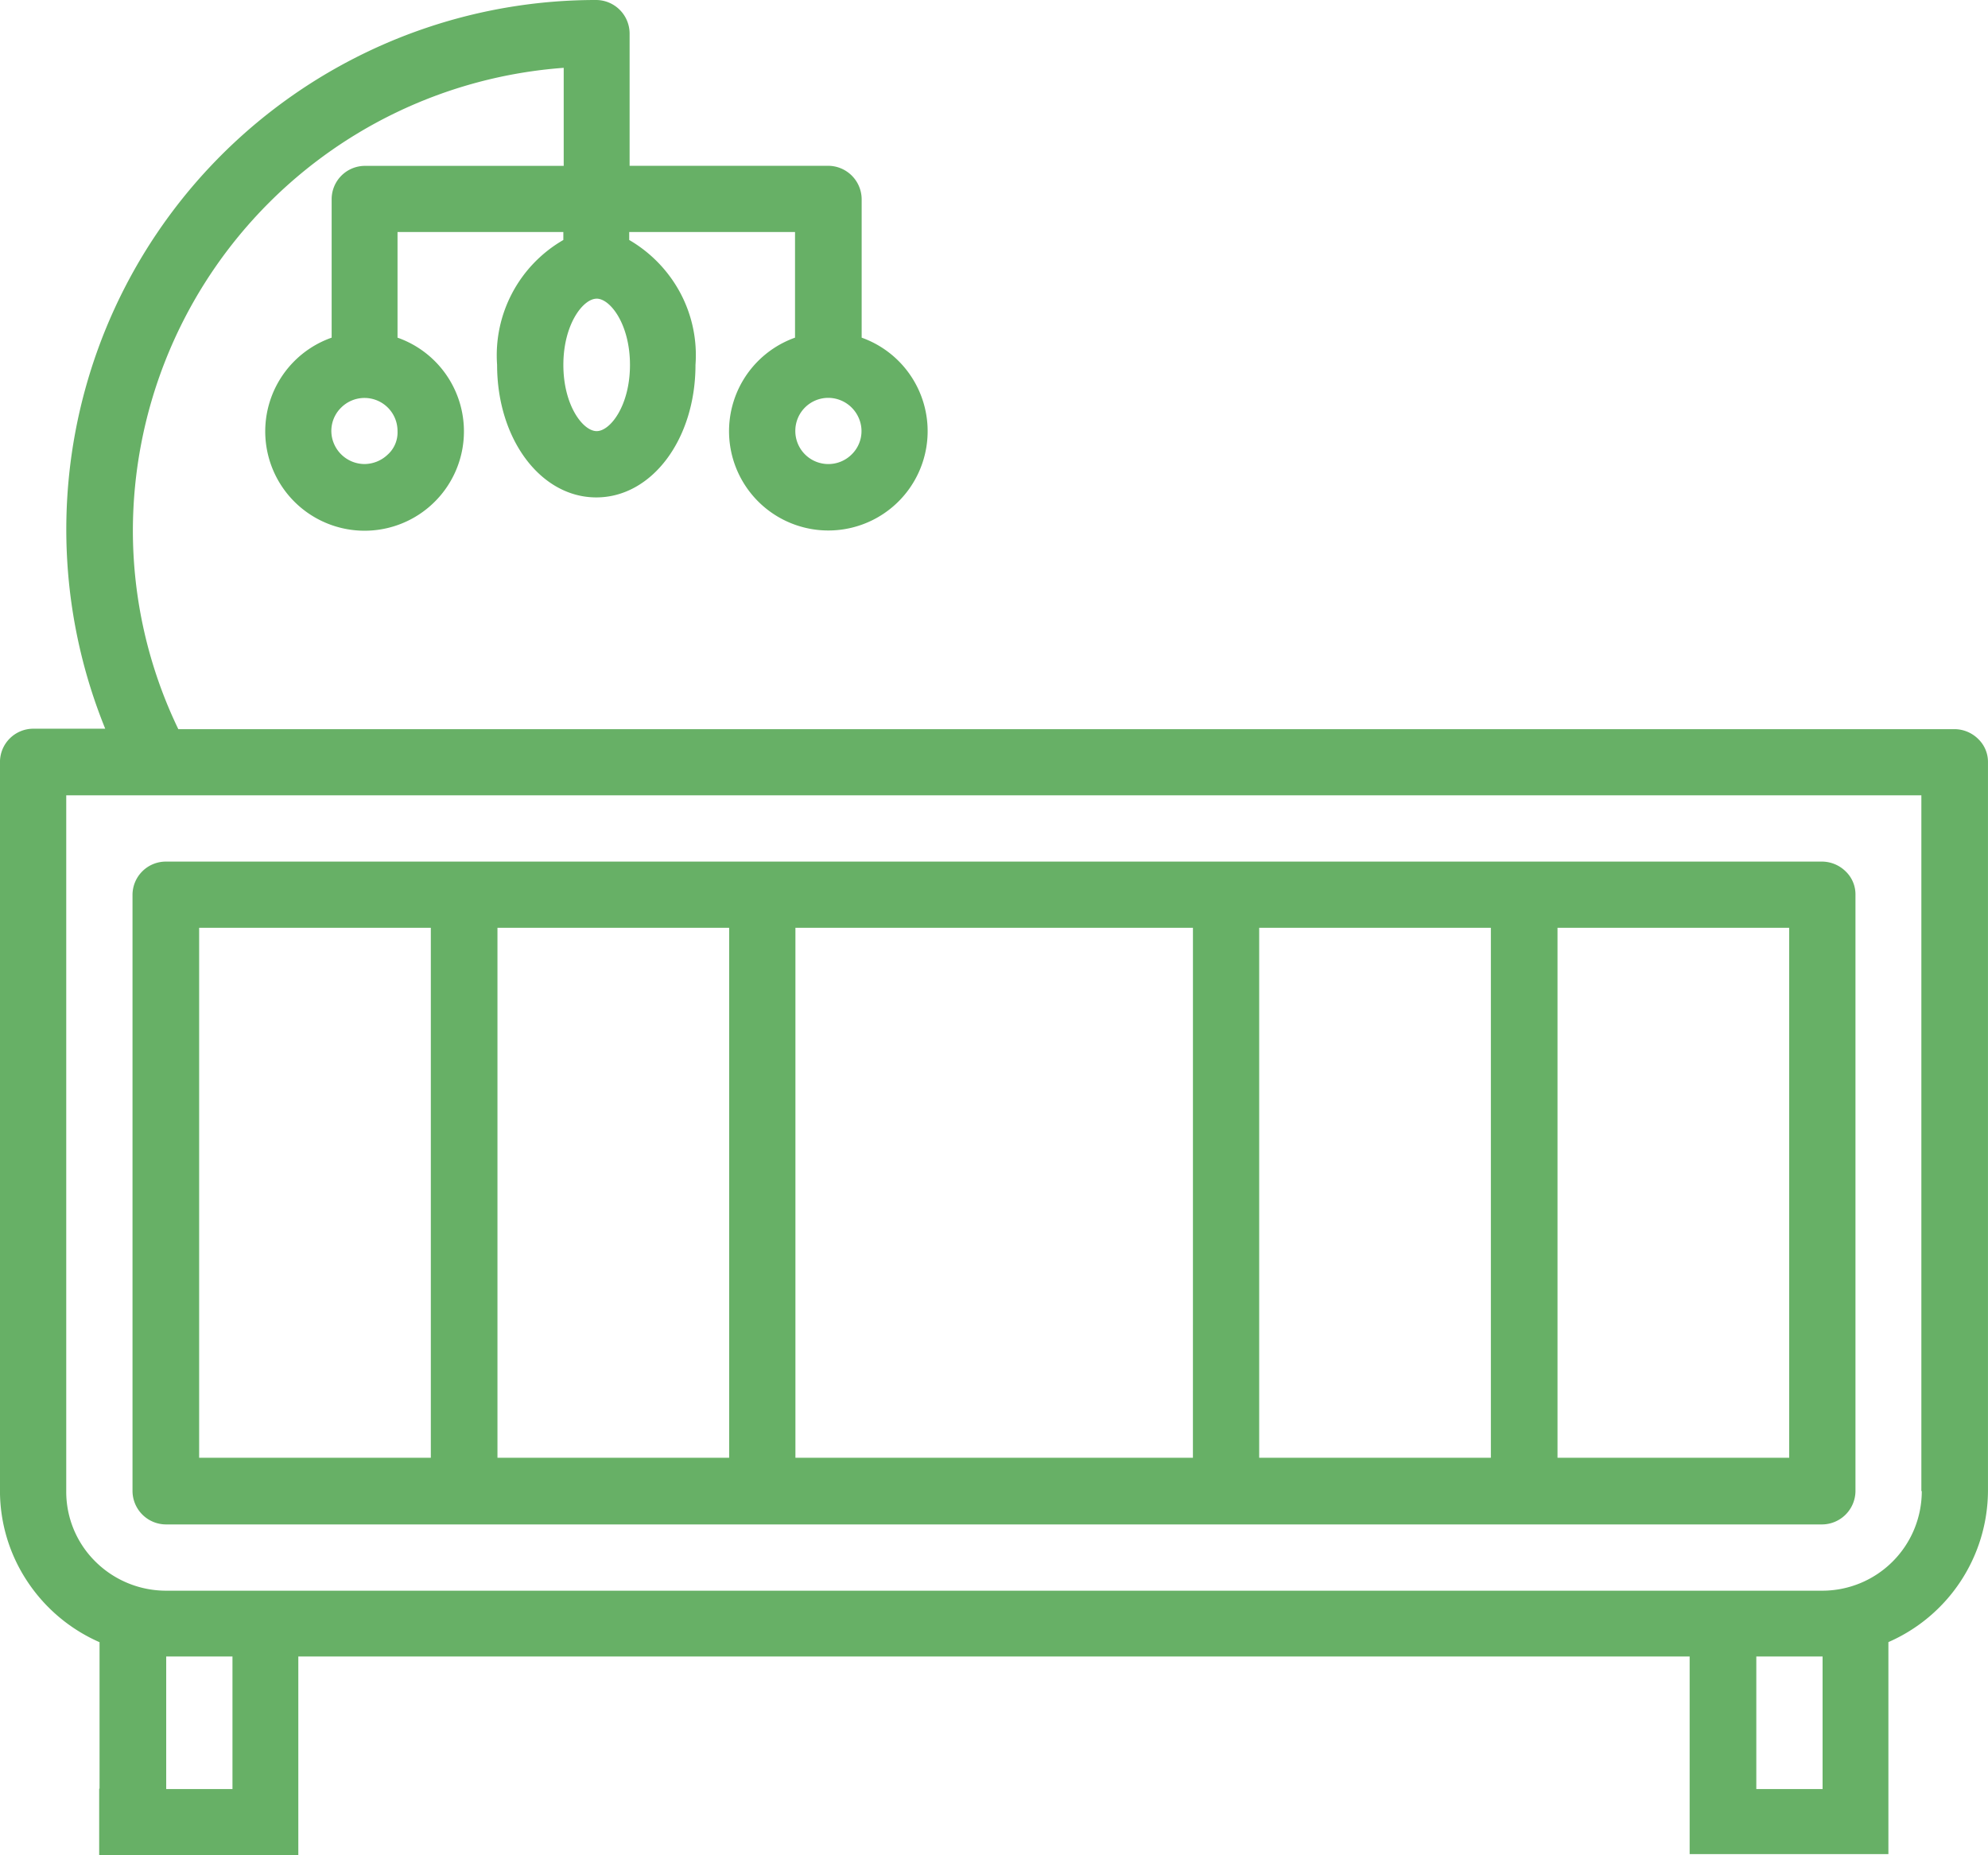 <svg xmlns="http://www.w3.org/2000/svg" width="81.24" height="75.825" viewBox="0 0 81.24 75.825">
  <g id="noun-cradle-2671316" transform="translate(0 0)">
    <g id="Grupo_117" data-name="Grupo 117" transform="translate(5.415 35.213)">
      <path id="Trazado_182" data-name="Trazado 182" d="M192.408,332.9a1.386,1.386,0,0,0-.959-.4H123.761a1.363,1.363,0,0,0-1.361,1.361v24.367a1.374,1.374,0,0,0,1.361,1.362h67.687a1.374,1.374,0,0,0,1.361-1.362V333.862A1.3,1.3,0,0,0,192.408,332.9Zm-57.817,23.965h-9.468v-21.66h9.468Zm12.191,0h-9.468v-21.66h9.468Zm18.952,0H149.49v-21.66h16.245Zm12.176,0h-9.468v-21.66h9.468Zm12.191,0h-9.468v-21.66H190.1Z" transform="translate(-122.4 -332.5)" fill="#67b066"/>
    </g>
    <path id="Trazado_183" data-name="Trazado 183" d="M168.238,135.1a1.386,1.386,0,0,0-.959-.4H94.687a18.7,18.7,0,0,1-1.857-8.122,18.994,18.994,0,0,1,17.606-18.906v4.007h-8.122a1.363,1.363,0,0,0-1.361,1.361V118.7a4.06,4.06,0,1,0,2.692,0v-4.317h6.776v.325a5.442,5.442,0,0,0-2.707,5.106c0,3.032,1.779,5.415,4.054,5.415s4.053-2.383,4.053-5.415a5.408,5.408,0,0,0-.619-2.94,5.513,5.513,0,0,0-2.089-2.166v-.325h6.776V118.7a4.058,4.058,0,1,0,2.723,0v-5.663a1.374,1.374,0,0,0-1.361-1.361h-8.122v-5.415a1.374,1.374,0,0,0-1.361-1.361A21.639,21.639,0,0,0,91.7,134.682h-2.94a1.363,1.363,0,0,0-1.361,1.361v29.782a6.694,6.694,0,0,0,1.114,3.7,6.807,6.807,0,0,0,2.955,2.491V178h-.015v2.723h8.138V172.6h56.857v8.076h8.122v-8.664a6.78,6.78,0,0,0,4.069-6.189V136.059A1.3,1.3,0,0,0,168.238,135.1Zm-64.98-11.635a1.386,1.386,0,0,1-.959.4,1.363,1.363,0,0,1-1.253-.835,1.331,1.331,0,0,1,.294-1.47,1.35,1.35,0,0,1,2.305.959A1.217,1.217,0,0,1,103.258,123.466Zm17.993-2.305A1.363,1.363,0,0,1,122.5,122a1.331,1.331,0,0,1-.294,1.47,1.35,1.35,0,0,1-2.305-.959A1.347,1.347,0,0,1,121.251,121.16Zm-9.468-4.054c.557,0,1.361,1.052,1.361,2.707s-.8,2.707-1.361,2.707-1.361-1.052-1.361-2.707S111.226,117.107,111.783,117.107ZM96.9,178.018H94.192V172.6H96.9Zm64.98,0h-2.708V172.6h2.708Zm4.054-12.176a4.067,4.067,0,0,1-4.069,4.069H94.176a4.1,4.1,0,0,1-2.878-1.191,4.011,4.011,0,0,1-1.191-2.878V137.405h75.81v28.436Z" transform="translate(-87.4 -104.9)" fill="#67b066"/>
  </g>
</svg>
